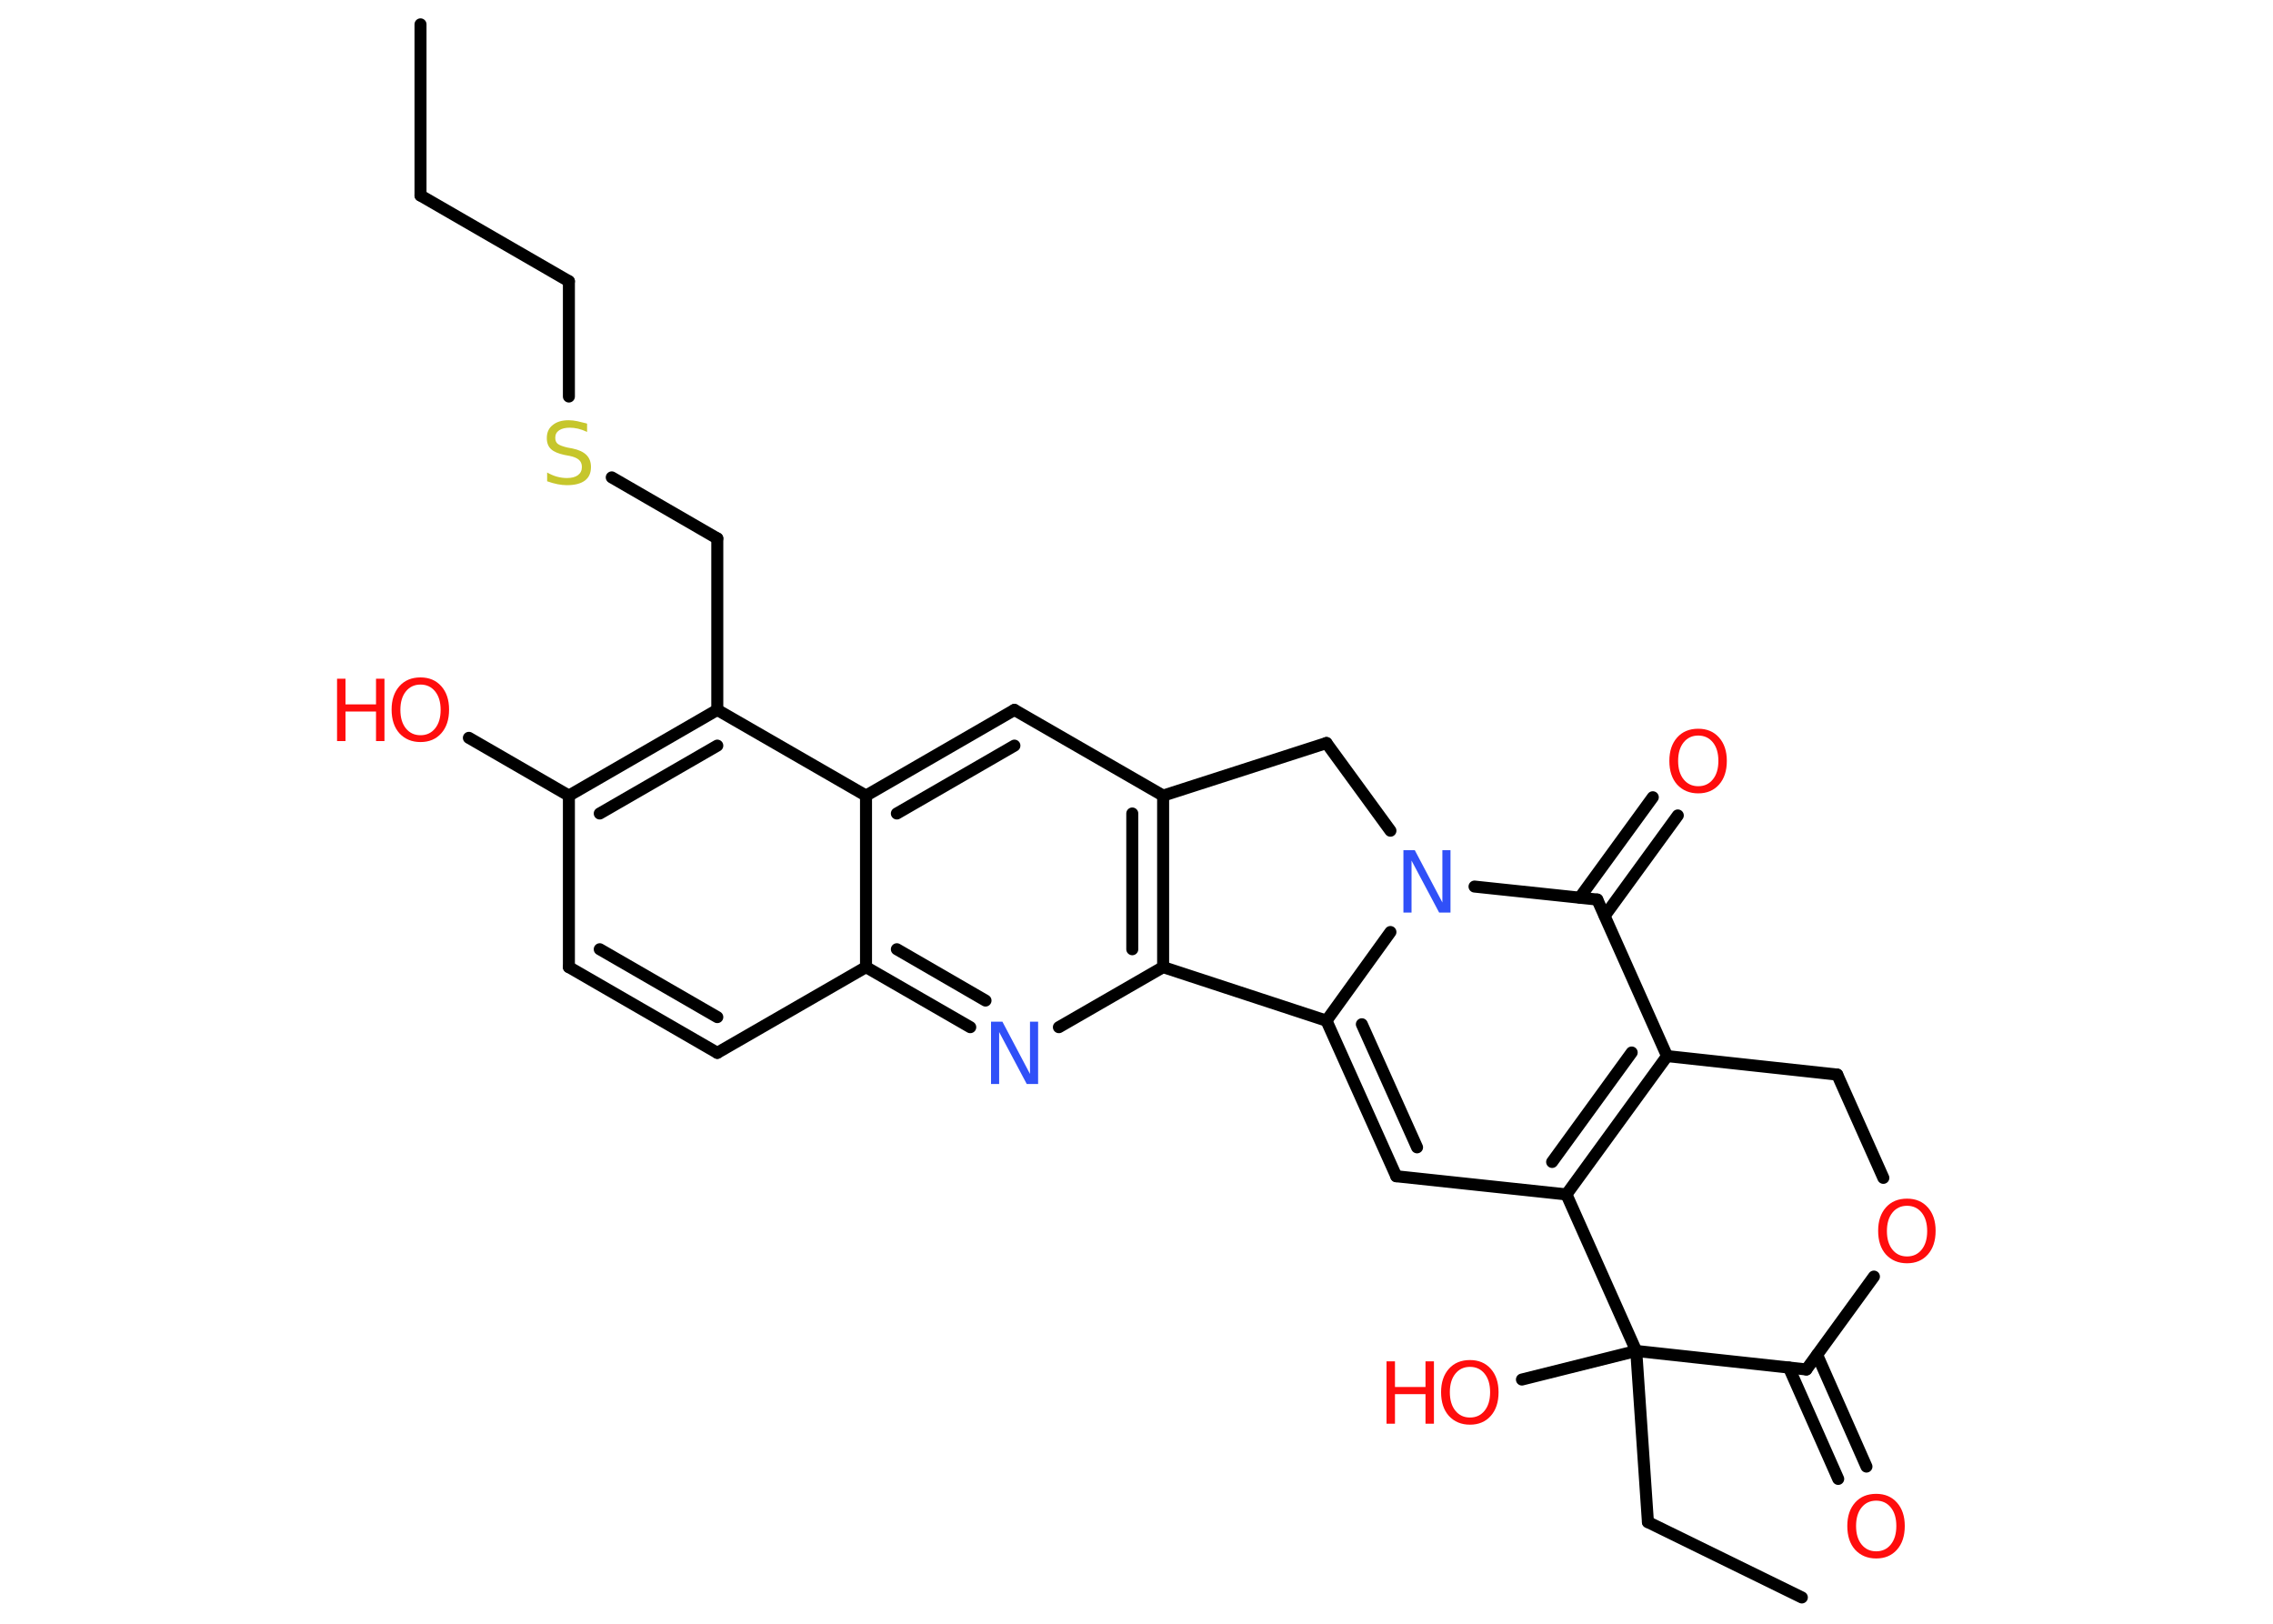<?xml version='1.0' encoding='UTF-8'?>
<!DOCTYPE svg PUBLIC "-//W3C//DTD SVG 1.1//EN" "http://www.w3.org/Graphics/SVG/1.1/DTD/svg11.dtd">
<svg version='1.2' xmlns='http://www.w3.org/2000/svg' xmlns:xlink='http://www.w3.org/1999/xlink' width='70.0mm' height='50.0mm' viewBox='0 0 70.0 50.0'>
  <desc>Generated by the Chemistry Development Kit (http://github.com/cdk)</desc>
  <g stroke-linecap='round' stroke-linejoin='round' stroke='#000000' stroke-width='.37' fill='#FF0D0D'>
    <rect x='.0' y='.0' width='70.0' height='50.0' fill='#FFFFFF' stroke='none'/>
    <g id='mol1' class='mol'>
      <line id='mol1bnd1' class='bond' x1='12.95' y1='.75' x2='12.95' y2='6.02'/>
      <line id='mol1bnd2' class='bond' x1='12.95' y1='6.02' x2='17.52' y2='8.66'/>
      <line id='mol1bnd3' class='bond' x1='17.52' y1='8.66' x2='17.52' y2='12.21'/>
      <line id='mol1bnd4' class='bond' x1='18.84' y1='14.7' x2='22.09' y2='16.58'/>
      <line id='mol1bnd5' class='bond' x1='22.09' y1='16.58' x2='22.09' y2='21.86'/>
      <g id='mol1bnd6' class='bond'>
        <line x1='22.09' y1='21.86' x2='17.52' y2='24.5'/>
        <line x1='22.09' y1='22.96' x2='18.47' y2='25.05'/>
      </g>
      <line id='mol1bnd7' class='bond' x1='17.52' y1='24.5' x2='14.44' y2='22.72'/>
      <line id='mol1bnd8' class='bond' x1='17.52' y1='24.5' x2='17.52' y2='29.78'/>
      <g id='mol1bnd9' class='bond'>
        <line x1='17.52' y1='29.78' x2='22.09' y2='32.42'/>
        <line x1='18.47' y1='29.23' x2='22.09' y2='31.32'/>
      </g>
      <line id='mol1bnd10' class='bond' x1='22.09' y1='32.42' x2='26.67' y2='29.78'/>
      <g id='mol1bnd11' class='bond'>
        <line x1='26.67' y1='29.78' x2='29.88' y2='31.63'/>
        <line x1='27.62' y1='29.23' x2='30.35' y2='30.81'/>
      </g>
      <line id='mol1bnd12' class='bond' x1='32.61' y1='31.63' x2='35.82' y2='29.78'/>
      <g id='mol1bnd13' class='bond'>
        <line x1='35.82' y1='29.78' x2='35.82' y2='24.5'/>
        <line x1='34.87' y1='29.23' x2='34.87' y2='25.05'/>
      </g>
      <line id='mol1bnd14' class='bond' x1='35.82' y1='24.5' x2='31.24' y2='21.86'/>
      <g id='mol1bnd15' class='bond'>
        <line x1='31.24' y1='21.86' x2='26.67' y2='24.5'/>
        <line x1='31.24' y1='22.96' x2='27.62' y2='25.05'/>
      </g>
      <line id='mol1bnd16' class='bond' x1='22.09' y1='21.86' x2='26.67' y2='24.5'/>
      <line id='mol1bnd17' class='bond' x1='26.67' y1='29.78' x2='26.67' y2='24.5'/>
      <line id='mol1bnd18' class='bond' x1='35.82' y1='24.5' x2='40.85' y2='22.88'/>
      <line id='mol1bnd19' class='bond' x1='40.85' y1='22.88' x2='42.82' y2='25.58'/>
      <line id='mol1bnd20' class='bond' x1='42.82' y1='28.7' x2='40.85' y2='31.43'/>
      <line id='mol1bnd21' class='bond' x1='35.82' y1='29.78' x2='40.85' y2='31.43'/>
      <g id='mol1bnd22' class='bond'>
        <line x1='40.85' y1='31.43' x2='43.0' y2='36.22'/>
        <line x1='41.94' y1='31.54' x2='43.64' y2='35.33'/>
      </g>
      <line id='mol1bnd23' class='bond' x1='43.0' y1='36.22' x2='48.24' y2='36.78'/>
      <g id='mol1bnd24' class='bond'>
        <line x1='48.24' y1='36.78' x2='51.34' y2='32.52'/>
        <line x1='47.8' y1='35.78' x2='50.25' y2='32.41'/>
      </g>
      <line id='mol1bnd25' class='bond' x1='51.34' y1='32.52' x2='49.19' y2='27.7'/>
      <line id='mol1bnd26' class='bond' x1='45.41' y1='27.3' x2='49.19' y2='27.7'/>
      <g id='mol1bnd27' class='bond'>
        <line x1='48.65' y1='27.64' x2='50.9' y2='24.55'/>
        <line x1='49.42' y1='28.2' x2='51.67' y2='25.11'/>
      </g>
      <line id='mol1bnd28' class='bond' x1='51.34' y1='32.52' x2='56.58' y2='33.09'/>
      <line id='mol1bnd29' class='bond' x1='56.58' y1='33.09' x2='58.0' y2='36.27'/>
      <line id='mol1bnd30' class='bond' x1='57.71' y1='39.31' x2='55.63' y2='42.17'/>
      <g id='mol1bnd31' class='bond'>
        <line x1='55.96' y1='41.72' x2='57.48' y2='45.16'/>
        <line x1='55.09' y1='42.11' x2='56.61' y2='45.54'/>
      </g>
      <line id='mol1bnd32' class='bond' x1='55.63' y1='42.17' x2='50.39' y2='41.6'/>
      <line id='mol1bnd33' class='bond' x1='48.24' y1='36.78' x2='50.39' y2='41.6'/>
      <line id='mol1bnd34' class='bond' x1='50.39' y1='41.6' x2='46.87' y2='42.48'/>
      <line id='mol1bnd35' class='bond' x1='50.39' y1='41.6' x2='50.75' y2='46.87'/>
      <line id='mol1bnd36' class='bond' x1='50.75' y1='46.87' x2='55.49' y2='49.19'/>
      <path id='mol1atm4' class='atom' d='M18.08 13.05v.25q-.15 -.07 -.28 -.1q-.13 -.03 -.25 -.03q-.21 .0 -.33 .08q-.12 .08 -.12 .23q.0 .13 .08 .19q.08 .06 .29 .11l.16 .03q.29 .06 .43 .2q.14 .14 .14 .37q.0 .28 -.19 .42q-.19 .14 -.55 .14q-.14 .0 -.29 -.03q-.15 -.03 -.32 -.09v-.27q.16 .09 .31 .13q.15 .04 .3 .04q.22 .0 .34 -.09q.12 -.09 .12 -.25q.0 -.14 -.09 -.22q-.09 -.08 -.28 -.12l-.16 -.03q-.29 -.06 -.42 -.18q-.13 -.12 -.13 -.34q.0 -.26 .18 -.4q.18 -.15 .49 -.15q.13 .0 .27 .03q.14 .03 .29 .07z' stroke='none' fill='#C6C62C'/>
      <g id='mol1atm8' class='atom'>
        <path d='M12.95 21.08q-.28 .0 -.45 .21q-.17 .21 -.17 .57q.0 .36 .17 .57q.17 .21 .45 .21q.28 .0 .45 -.21q.17 -.21 .17 -.57q.0 -.36 -.17 -.57q-.17 -.21 -.45 -.21zM12.95 20.86q.4 .0 .64 .27q.24 .27 .24 .72q.0 .46 -.24 .73q-.24 .27 -.64 .27q-.4 .0 -.65 -.27q-.24 -.27 -.24 -.73q.0 -.45 .24 -.72q.24 -.27 .65 -.27z' stroke='none'/>
        <path d='M10.38 20.9h.26v.79h.94v-.79h.26v1.92h-.26v-.91h-.94v.91h-.26v-1.92z' stroke='none'/>
      </g>
      <path id='mol1atm12' class='atom' d='M30.52 31.46h.35l.85 1.61v-1.61h.25v1.92h-.35l-.85 -1.6v1.6h-.25v-1.92z' stroke='none' fill='#3050F8'/>
      <path id='mol1atm18' class='atom' d='M43.22 26.18h.35l.85 1.61v-1.61h.25v1.92h-.35l-.85 -1.6v1.6h-.25v-1.92z' stroke='none' fill='#3050F8'/>
      <path id='mol1atm24' class='atom' d='M52.3 22.65q-.28 .0 -.45 .21q-.17 .21 -.17 .57q.0 .36 .17 .57q.17 .21 .45 .21q.28 .0 .45 -.21q.17 -.21 .17 -.57q.0 -.36 -.17 -.57q-.17 -.21 -.45 -.21zM52.3 22.44q.4 .0 .64 .27q.24 .27 .24 .72q.0 .46 -.24 .73q-.24 .27 -.64 .27q-.4 .0 -.65 -.27q-.24 -.27 -.24 -.73q.0 -.45 .24 -.72q.24 -.27 .65 -.27z' stroke='none'/>
      <path id='mol1atm26' class='atom' d='M58.73 37.13q-.28 .0 -.45 .21q-.17 .21 -.17 .57q.0 .36 .17 .57q.17 .21 .45 .21q.28 .0 .45 -.21q.17 -.21 .17 -.57q.0 -.36 -.17 -.57q-.17 -.21 -.45 -.21zM58.73 36.91q.4 .0 .64 .27q.24 .27 .24 .72q.0 .46 -.24 .73q-.24 .27 -.64 .27q-.4 .0 -.65 -.27q-.24 -.27 -.24 -.73q.0 -.45 .24 -.72q.24 -.27 .65 -.27z' stroke='none'/>
      <path id='mol1atm28' class='atom' d='M57.78 46.21q-.28 .0 -.45 .21q-.17 .21 -.17 .57q.0 .36 .17 .57q.17 .21 .45 .21q.28 .0 .45 -.21q.17 -.21 .17 -.57q.0 -.36 -.17 -.57q-.17 -.21 -.45 -.21zM57.78 46.0q.4 .0 .64 .27q.24 .27 .24 .72q.0 .46 -.24 .73q-.24 .27 -.64 .27q-.4 .0 -.65 -.27q-.24 -.27 -.24 -.73q.0 -.45 .24 -.72q.24 -.27 .65 -.27z' stroke='none'/>
      <g id='mol1atm30' class='atom'>
        <path d='M45.27 42.09q-.28 .0 -.45 .21q-.17 .21 -.17 .57q.0 .36 .17 .57q.17 .21 .45 .21q.28 .0 .45 -.21q.17 -.21 .17 -.57q.0 -.36 -.17 -.57q-.17 -.21 -.45 -.21zM45.27 41.88q.4 .0 .64 .27q.24 .27 .24 .72q.0 .46 -.24 .73q-.24 .27 -.64 .27q-.4 .0 -.65 -.27q-.24 -.27 -.24 -.73q.0 -.45 .24 -.72q.24 -.27 .65 -.27z' stroke='none'/>
        <path d='M42.7 41.92h.26v.79h.94v-.79h.26v1.92h-.26v-.91h-.94v.91h-.26v-1.92z' stroke='none'/>
      </g>
    </g>
  </g>
</svg>
